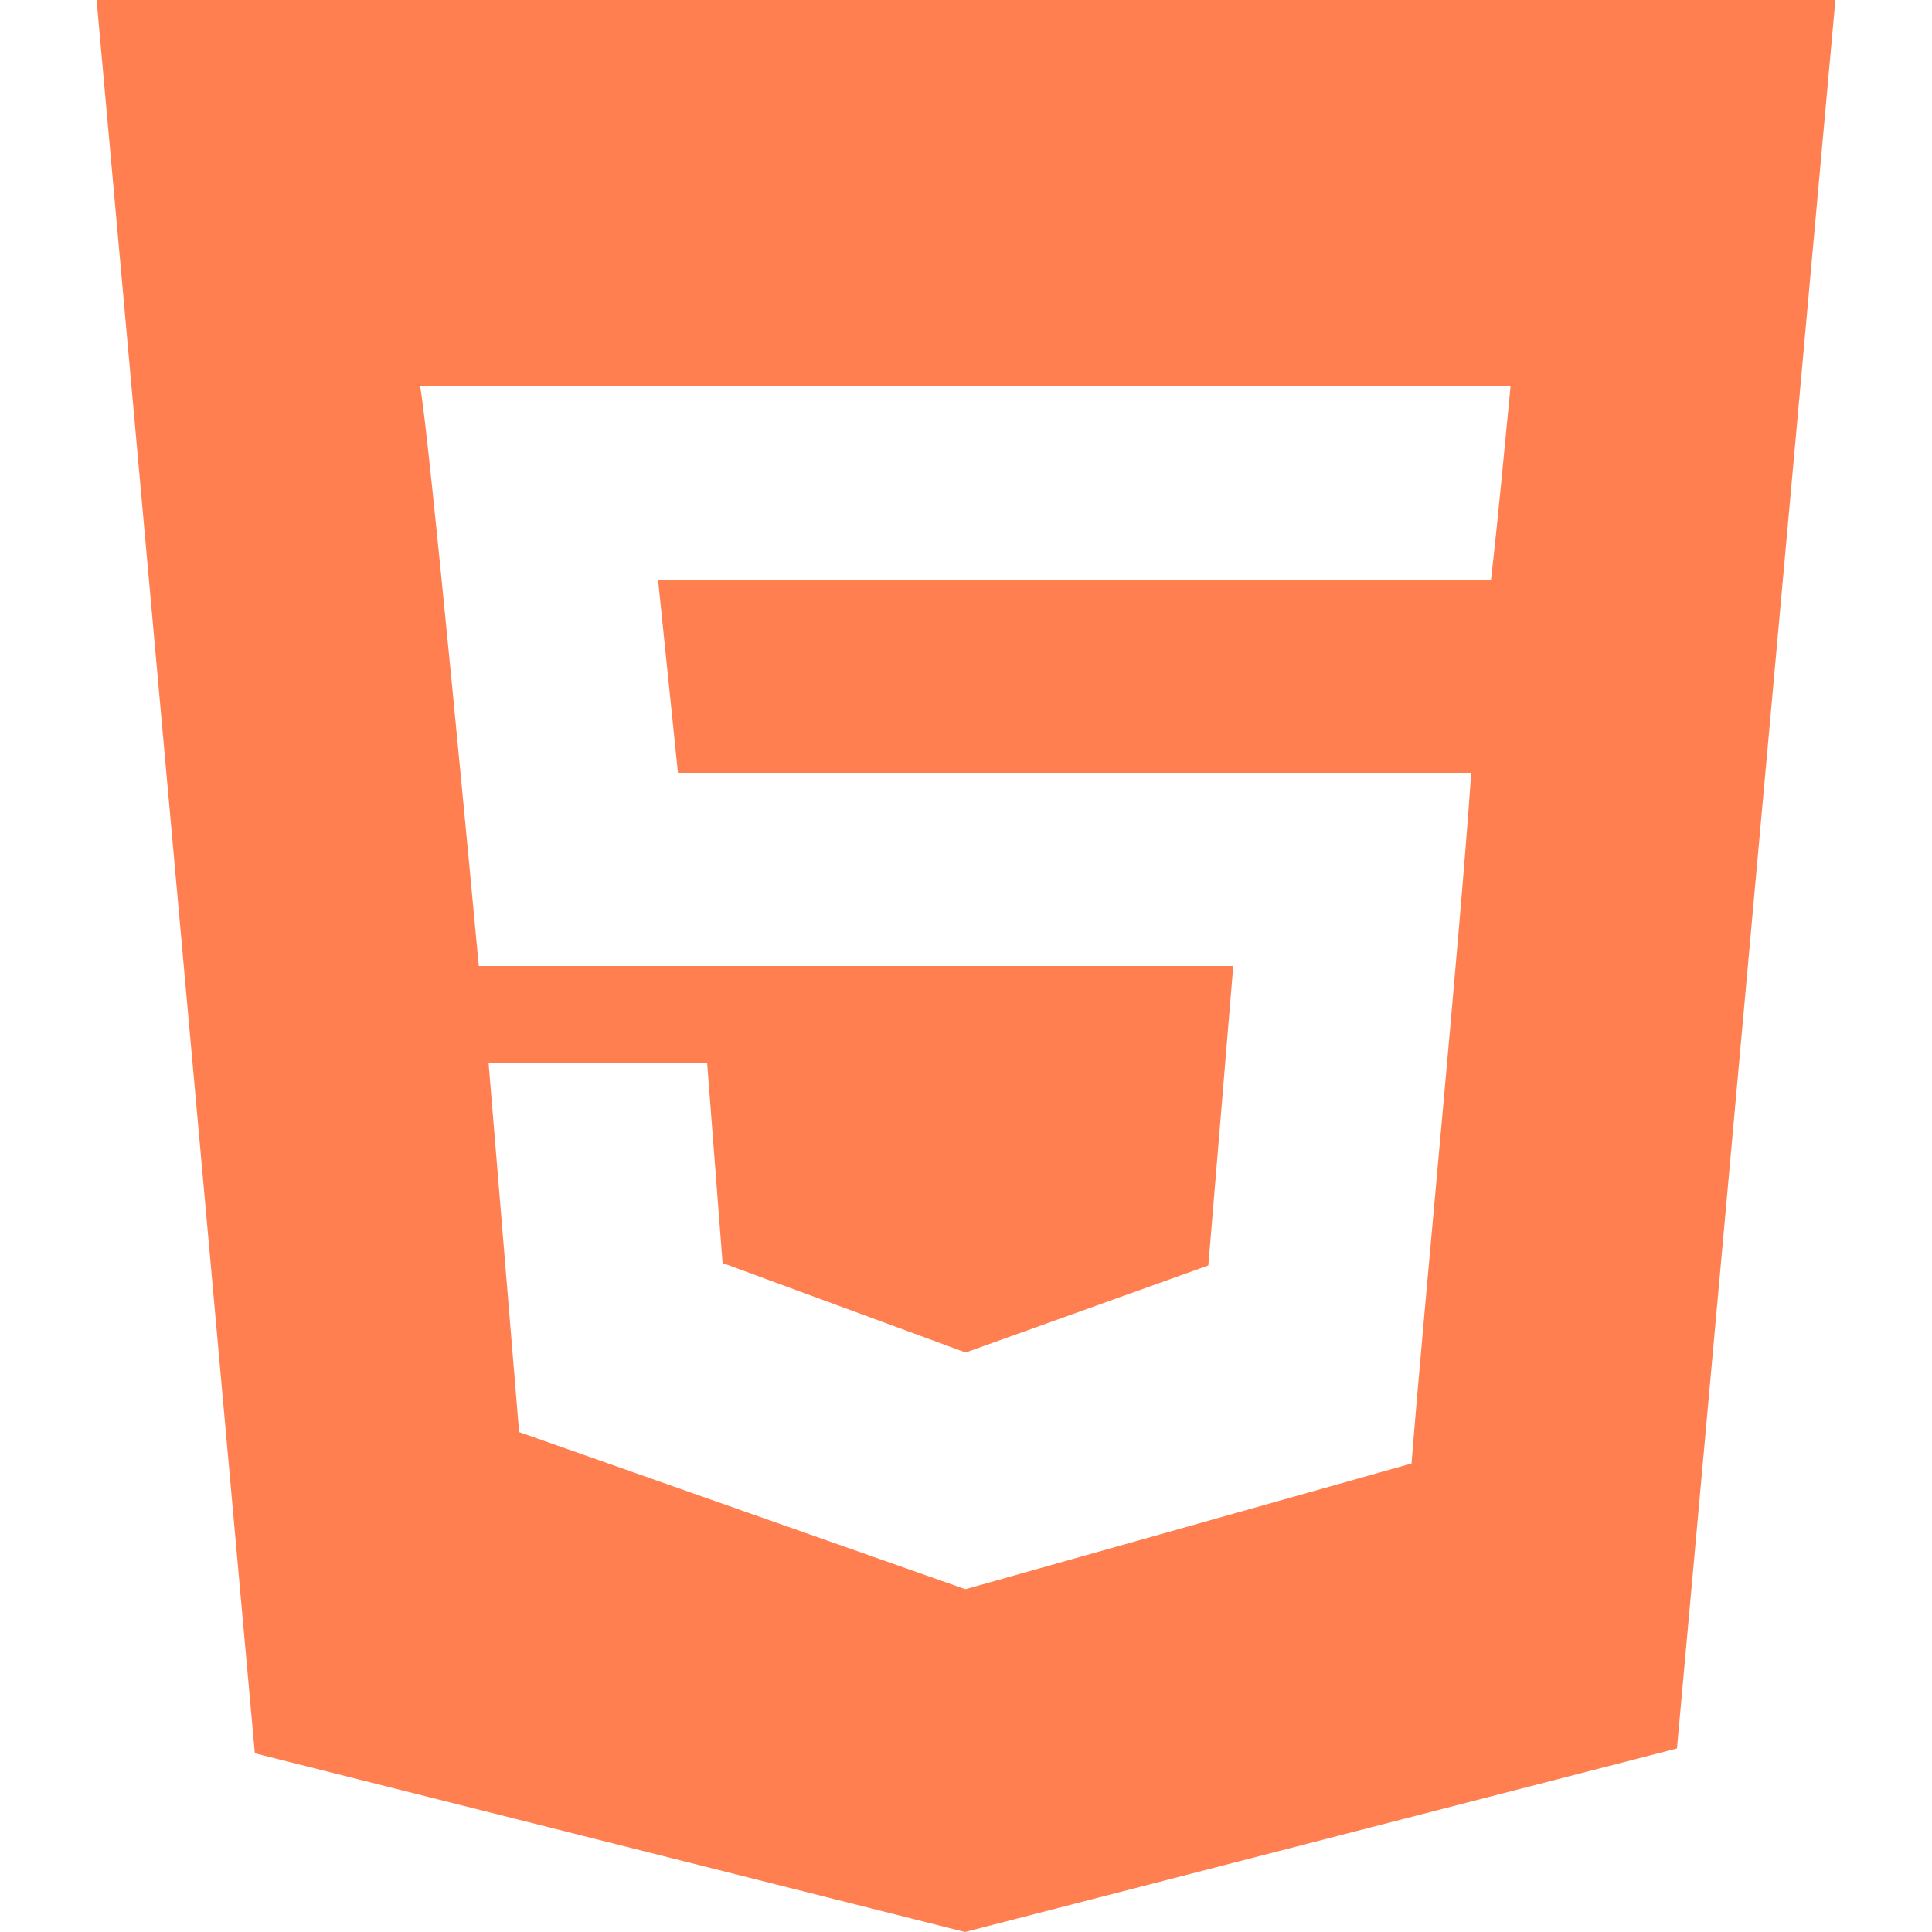 <?xml version="1.0" encoding="UTF-8" standalone="no"?>
<!DOCTYPE svg PUBLIC "-//W3C//DTD SVG 1.1//EN" "http://www.w3.org/Graphics/SVG/1.1/DTD/svg11.dtd">
<svg width="100%" height="100%" viewBox="0 0 800 800" version="1.1" xmlns="http://www.w3.org/2000/svg" xmlns:xlink="http://www.w3.org/1999/xlink" xml:space="preserve" xmlns:serif="http://www.serif.com/" style="fill-rule:evenodd;clip-rule:evenodd;stroke-linejoin:round;stroke-miterlimit:2;">
    <g id="icons" transform="matrix(1,0,0,1,-200,-299160)">
        <g id="Page-1">
            <g id="Dribbble-Light-Preview">
                <g id="icons1" serif:id="icons">
                    <path id="html---124-" serif:id="html-[#124]" d="M817.404,299400L472.479,299400L480.721,299480L809.203,299480C804.388,299550 789.823,299699 784.478,299766L599.98,299818L599.98,299818L599.572,299818L414.951,299753L402.303,299600L492.798,299600L499.203,299683L599.735,299720L599.98,299720L700.348,299684L710.67,299560L398.264,299560C396.754,299544 377.333,299336 373.947,299320L825.482,299320C822.952,299346 820.382,299374 817.404,299400ZM240,299160L305.525,299886L599.572,299960L894.393,299884L960,299160L240,299160Z" style="fill:rgb(255,127,80);"/>
                </g>
            </g>
        </g>
    </g>
</svg>
